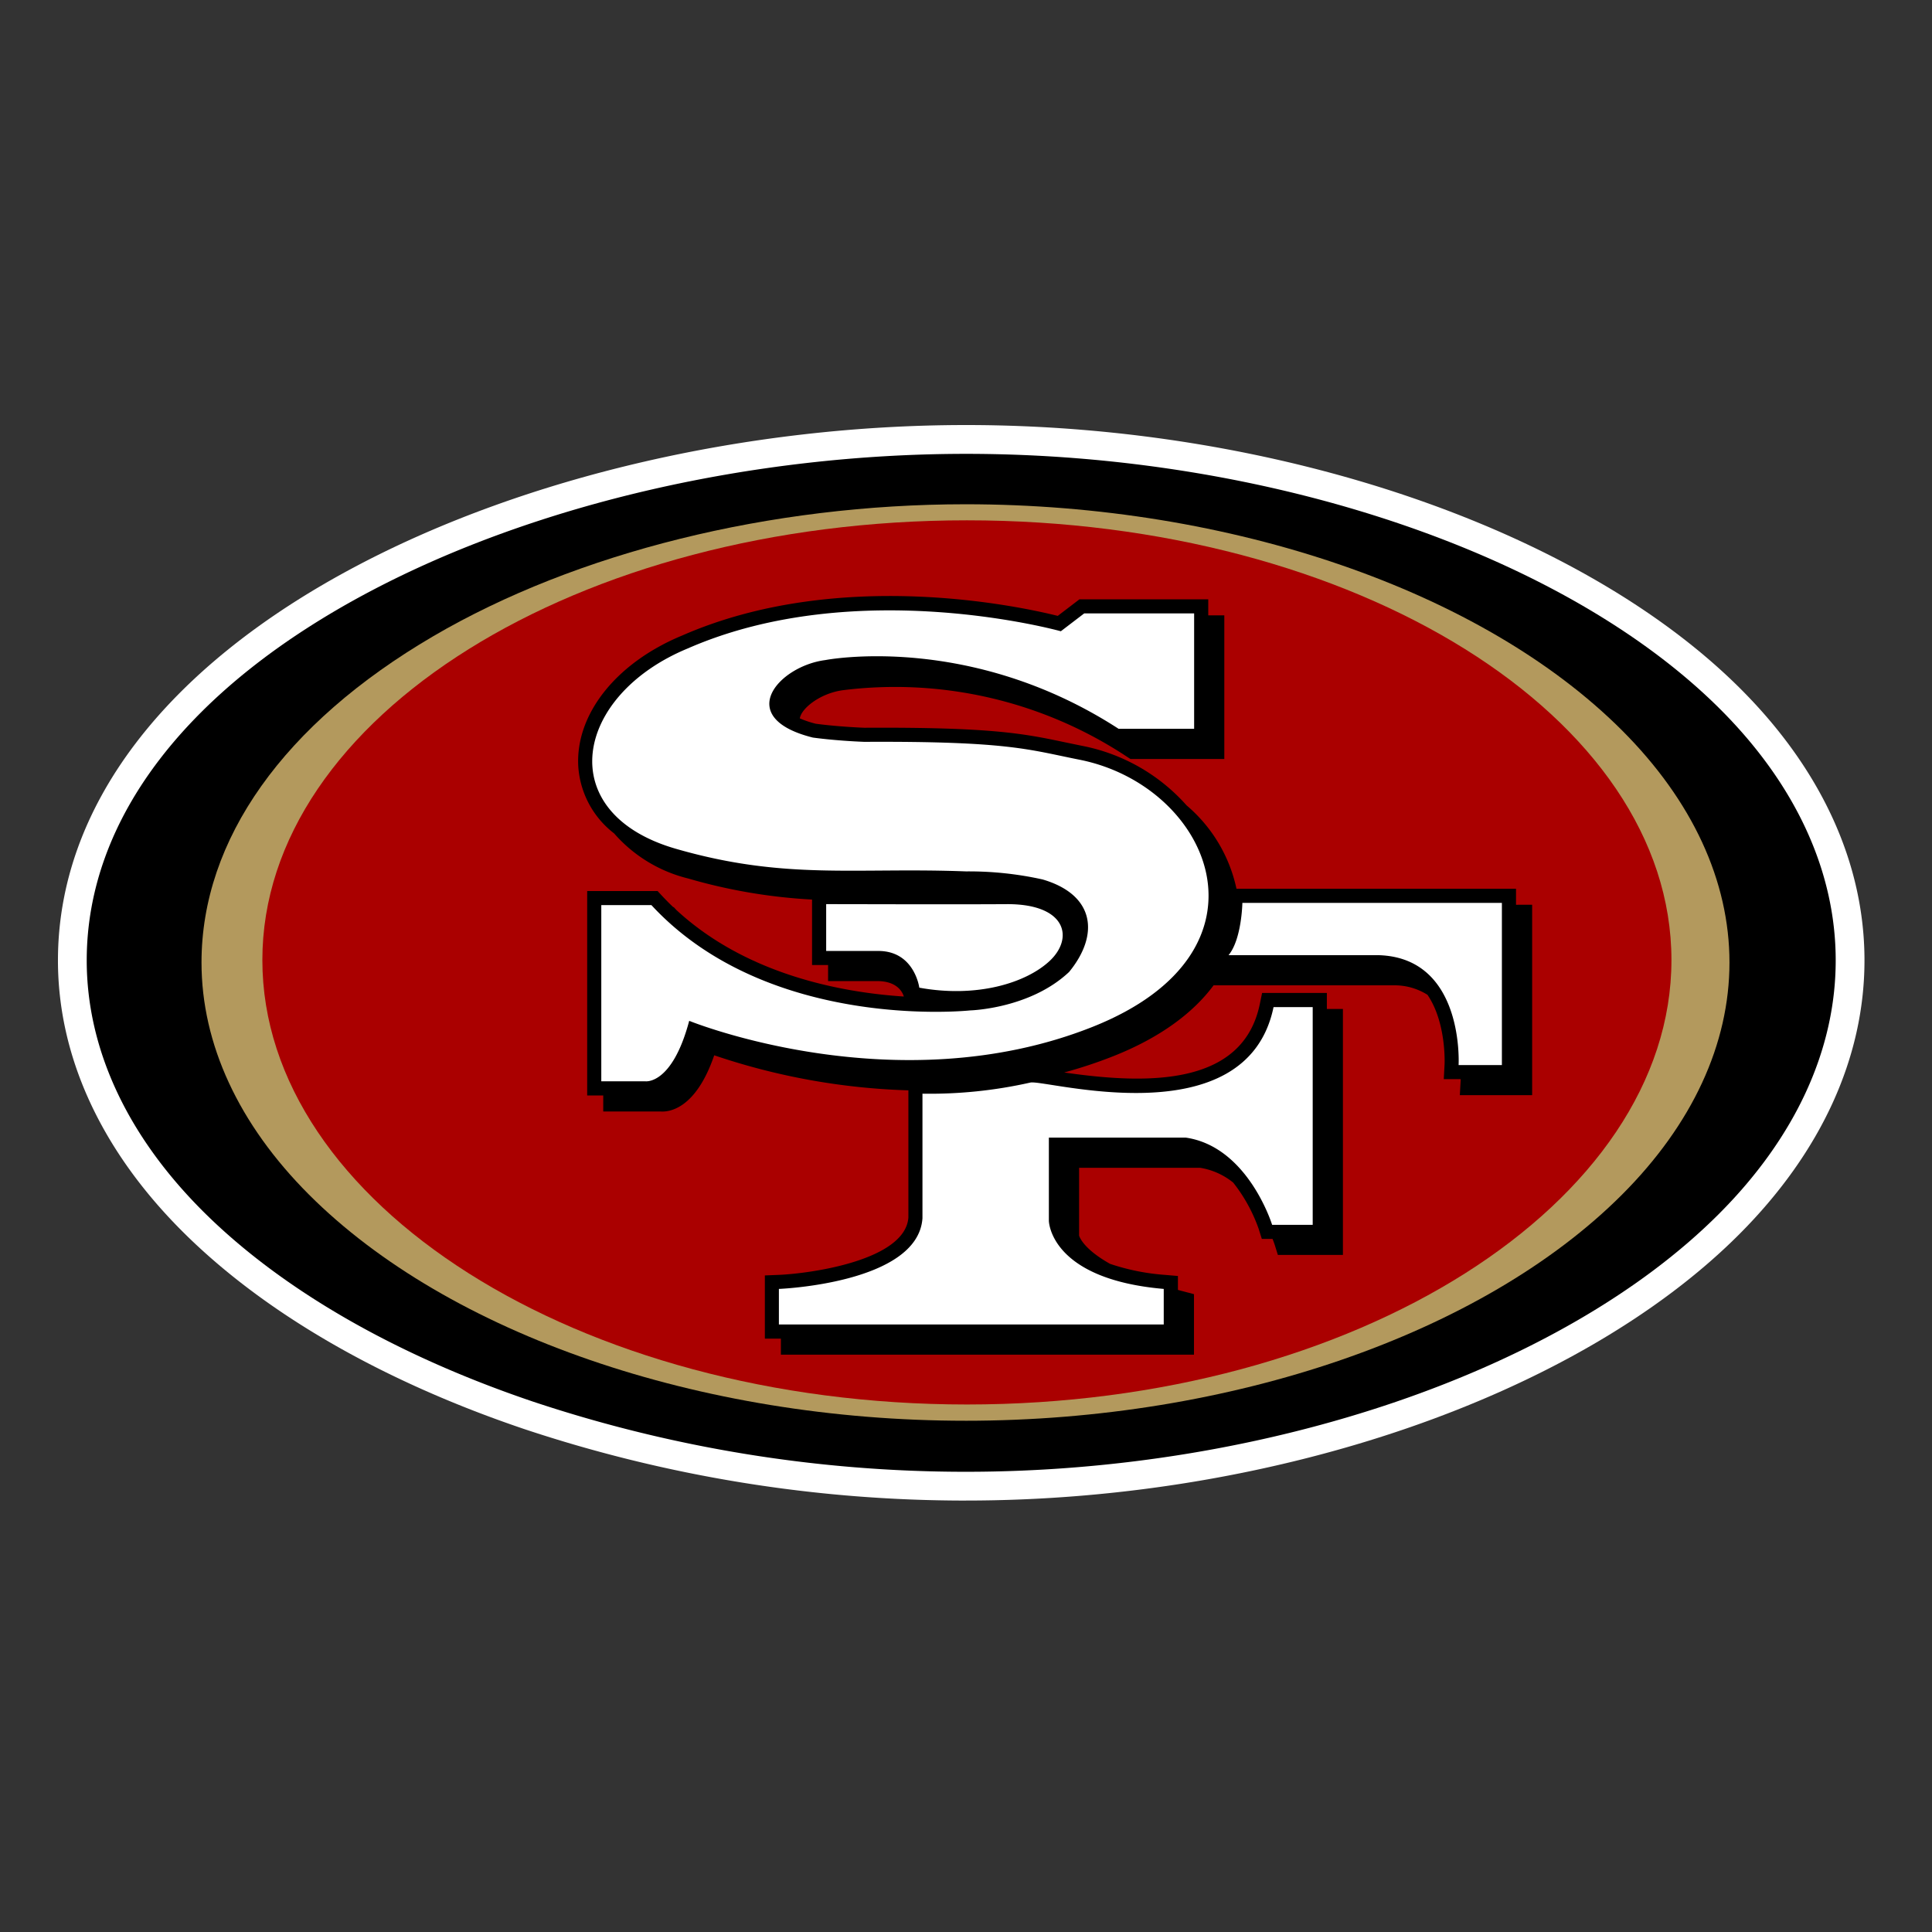<svg xmlns="http://www.w3.org/2000/svg" width="200" height="200" viewBox="0 0 200 200"><rect x="0" y="0" width="200" height="200" fill="#333333" stroke="none"/><defs><style>.a{fill:#fff;}.b{fill:#b3995d;}.c{fill:#a00;}.d{fill:none;mix-blend-mode:multiply;isolation:isolate;}</style></defs><g transform="translate(-1020.209 -1795.707)"><path class="a" d="M1120.212,1951.043c31.879,0,63.289-10.808,80.019-27.54,8.5-8.5,12.988-18.307,12.988-28.378,0-10-4.432-19.712-12.813-28.094-16.6-16.6-48.08-27.324-80.194-27.324-22.489,0-45.436,5.292-62.96,14.521-20.019,10.541-31.044,25.066-31.044,40.9,0,9.927,4.447,19.62,12.863,28.034s20.632,15.484,35.345,20.46a144.615,144.615,0,0,0,45.795,7.423"/><path d="M1058.893,1857.119c-18.993,10-29.453,23.589-29.453,38.26,0,9.119,4.148,18.084,11.993,25.93,8.087,8.084,19.911,14.912,34.191,19.741a141.625,141.625,0,0,0,44.842,7.268c31.128,0,61.712-10.469,77.913-26.669,7.925-7.921,12.114-17.006,12.114-26.27,0-9.19-4.128-18.176-11.941-25.987-16.069-16.068-46.721-26.45-78.086-26.45-22.018,0-44.461,5.167-61.572,14.177" transform="translate(-0.253 -0.253)"/><path class="b" d="M1121.419,1943.48c27.479,0,53.521-8.967,67.956-23.4,7.281-7.283,11.13-15.594,11.13-24.039s-3.848-16.756-11.13-24.036c-14.437-14.434-40.478-23.4-67.956-23.4-20.178,0-40.264,4.98-55.107,13.665-15.463,9.048-23.981,21.041-23.981,33.77,0,8.445,3.85,16.756,11.133,24.039,14.435,14.432,40.475,23.4,67.955,23.4" transform="translate(-1.262 -0.697)"/><path class="c" d="M1122.1,1941.937c40.279,0,72.933-20.865,72.933-46.007s-32.654-45.522-72.933-45.522-72.934,20.381-72.934,45.522,32.653,46.007,72.934,46.007" transform="translate(-1.797 -0.838)"/><path d="M1181.921,1890.876h-.2v-1.661h-28.938a15.594,15.594,0,0,0-5.165-8.632,19.4,19.4,0,0,0-10.811-6.164l-1.8-.372c-4.177-.878-7.477-1.573-20.749-1.5,0,0-2.552-.088-5.031-.416a10.839,10.839,0,0,1-1.648-.554c.182-1.1,2.2-2.626,4.482-2.92a43.5,43.5,0,0,1,29.382,6.888l.363.233h9.717v-14.867h-1.662v-1.661h-13.333l-2.247,1.716c-3.84-.961-22.641-5.076-38.879,2.032-6.824,2.82-11.059,8.14-10.756,13.544a9.525,9.525,0,0,0,3.713,6.944,14.876,14.876,0,0,0,7.663,4.665,56.6,56.6,0,0,0,12.824,2.181v6.777h1.66v1.662h5.071c2.1,0,2.641,1.162,2.77,1.6-6.471-.423-16.311-2.264-23.554-8.965l-.272-.294h-.052c-.4-.383-.792-.778-1.176-1.191l-.434-.468h-7.291v21.161h1.662v1.658h5.948c.871.062,3.633-.245,5.541-5.818a68.989,68.989,0,0,0,20.1,3.628v13.166c-.325,4.421-10.066,5.8-13.458,5.939l-1.4.055v6.546h1.66v1.658h42.763v-6.263l-1.089-.289c-.2-.05-.384-.1-.573-.154V1929.3l-1.334-.114a22.919,22.919,0,0,1-5.688-1.141c-2.69-1.507-3.15-2.728-3.208-2.926V1918.1h12.532a7.28,7.28,0,0,1,3.421,1.533,16.589,16.589,0,0,1,2.64,4.8l.321,1.028,1.076,0h.035c.149.378.227.617.231.63l.32,1.03,1.077,0h5.657v-25.464h-1.662V1900h-6.705l-.24,1.163c-1.756,8.462-11.543,8.338-20.245,7.069a48.131,48.131,0,0,0,5.129-1.705c4.658-1.851,8.154-4.368,10.334-7.317h18.784a6.372,6.372,0,0,1,3.359.983c1.968,2.886,1.771,7.141,1.769,7.189l-.083,1.541h1.747l0,.117-.084,1.541,1.542,0h5.943v-19.713h-1.462" transform="translate(-4.574 -1.503)"/><path class="a" d="M1152.086,1896.217c1.368-1.655,1.431-5.413,1.431-5.413h26.865v16.79H1175.9s.639-11.091-8.25-11.377h-15.567Zm-31.683,14.338a47.327,47.327,0,0,0,11.172-1.153c1.539-.34,22.352,5.768,25.169-7.809h4.053v22.54h-4.2s-2.489-8.108-8.958-9.033h-14.154v8.607s.054,6.033,11.892,7.059v3.678h-39.839v-3.678s14.4-.56,14.862-7.317v-12.894Zm12.429-22.178a35.182,35.182,0,0,0-7.922-.833c-11.475-.439-18.7.929-30.024-2.337-12.858-3.705-10.55-15.88,1.225-20.746,17.517-7.669,38.614-1.777,38.614-1.777l2.42-1.849h11.378v11.945H1140.7c-15.5-10.041-30.365-7.111-30.365-7.111-4.836.626-9.531,5.959-1.282,8.021,2.633.356,5.335.442,5.335.442,14.968-.078,17.042.814,22.26,1.848,13.561,2.688,21.062,19.833,1.351,27.661-20.348,8.08-41.746-.628-41.746-.628-1.777,6.685-4.55,6.259-4.55,6.259h-4.551v-18.238h5.189c12.164,13.15,33,10.9,33,10.9s6.187-.158,10.24-3.982c3.165-3.863,2.664-7.99-2.747-9.575Zm-17,7.4h-5.4v-4.843c4.189,0,12.735.037,18.782,0,6.081,0,6.9,3.517,4.331,5.9-2.417,2.243-7.478,3.838-13.472,2.747,0,0-.494-3.8-4.237-3.8Z" transform="translate(-4.698 -1.63)"/></g><rect class="d" width="200" height="200"/></svg>